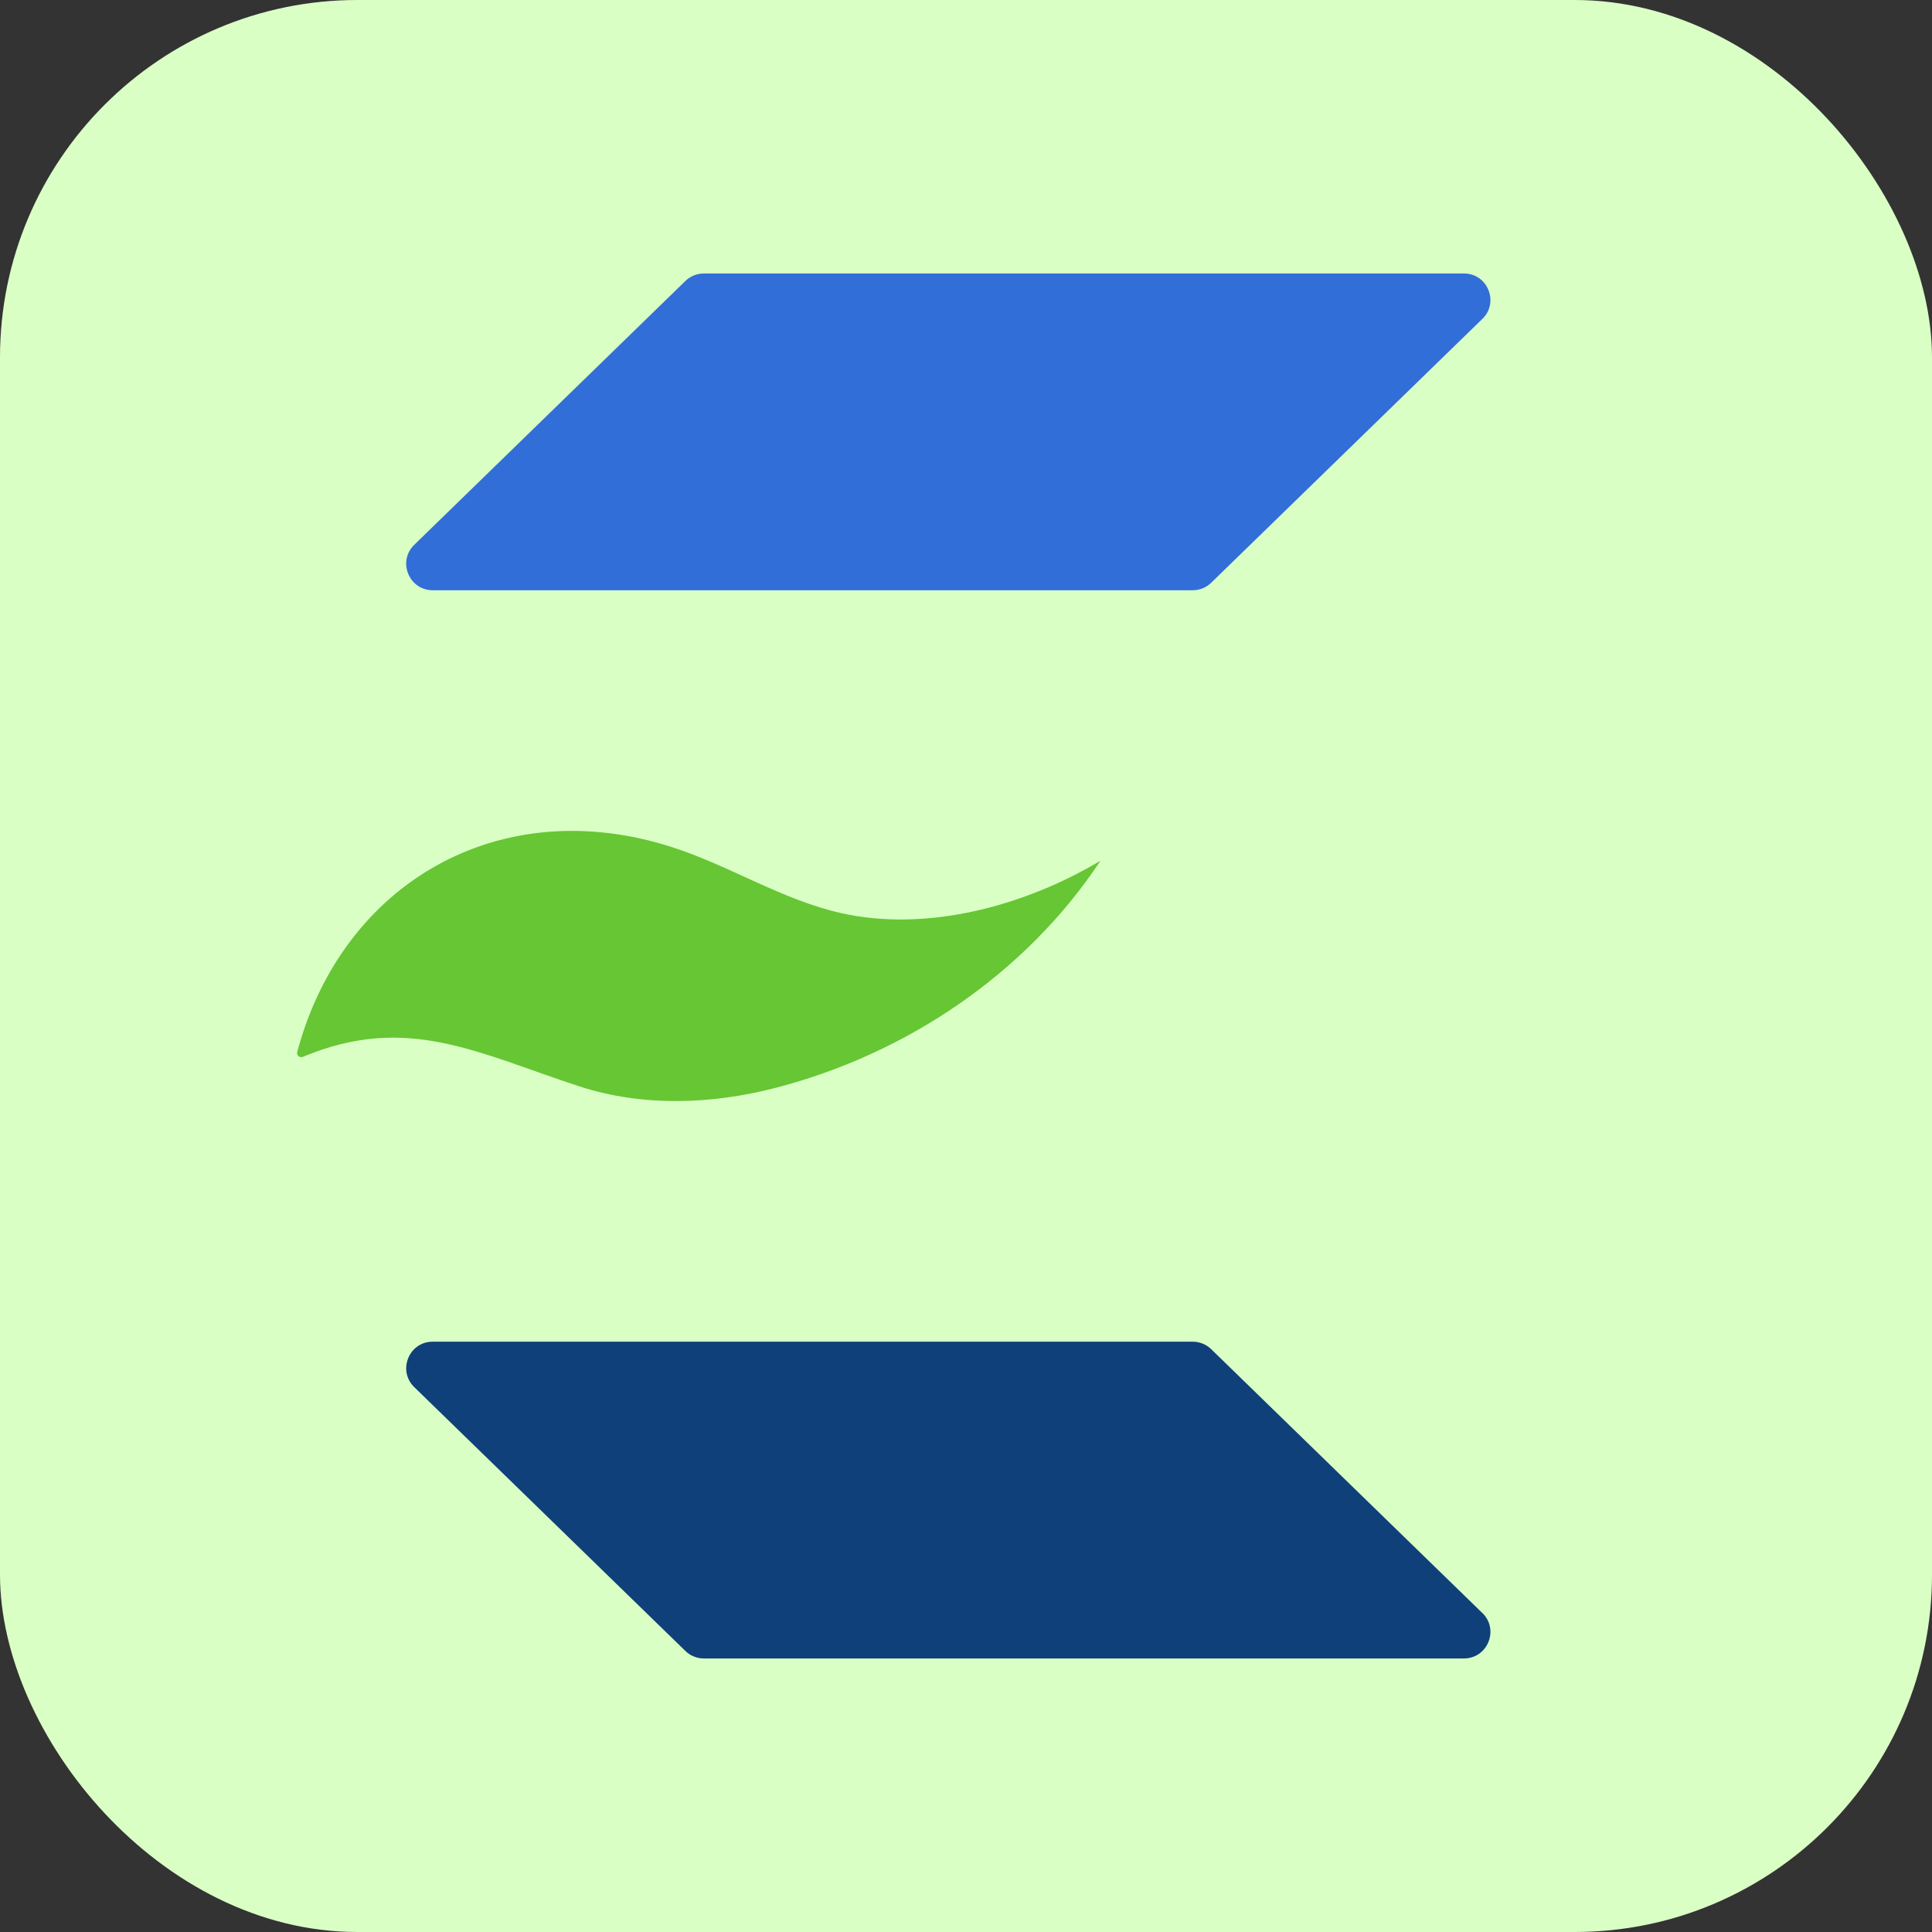 <?xml version="1.0" encoding="UTF-8"?>
<svg id="Capa_2" data-name="Capa 2" xmlns="http://www.w3.org/2000/svg" viewBox="0 0 340.93 340.93">
  <rect x="0" y="0" width="340.93" height="340.93" fill="#333333" stroke="none"/>
  <defs>
    <style>
      .cls-1 {
        fill: #daffc5;
      }

      .cls-1, .cls-2, .cls-3, .cls-4 {
        stroke-width: 0px;
      }

      .cls-2 {
        fill: #0f407a;
      }

      .cls-3 {
        fill: #326ed8;
      }

      .cls-4 {
        fill: #66c634;
      }
    </style>
  </defs>
  <g id="Capa_1-2" data-name="Capa 1">
    <g>
      <rect class="cls-1" width="340.93" height="340.93" rx="63.07" ry="63.07"/>
      <g>
        <path class="cls-3" d="m261.58,56.28l-47.85,46.56c-.87.85-2.04,1.32-3.26,1.32H76.36c-4.19,0-6.26-5.09-3.26-8.02l47.85-46.56c.87-.85,2.04-1.32,3.26-1.32h134.12c4.19,0,6.26,5.09,3.26,8.02Z"/>
        <path class="cls-2" d="m261.58,284.64l-47.85-46.56c-.87-.85-2.04-1.32-3.26-1.32H76.36c-4.19,0-6.26,5.09-3.26,8.02l47.85,46.56c.87.85,2.04,1.32,3.26,1.32h134.12c4.19,0,6.26-5.09,3.26-8.02Z"/>
        <path class="cls-4" d="m194.15,151.96c-13.21,19.93-34.31,34.09-57.41,40.04-11.26,2.9-23.36,3.32-34.42-.27-17.89-5.81-30.46-12.97-48.87-5.23-.56.24-1.16-.28-1-.87,7.98-29.86,35.7-45.87,66.02-36.18,10.21,3.26,19.46,9.31,29.91,11.67,15.29,3.45,32.56-1.32,45.75-9.2"/>
      </g>
    </g>
  </g>
</svg>